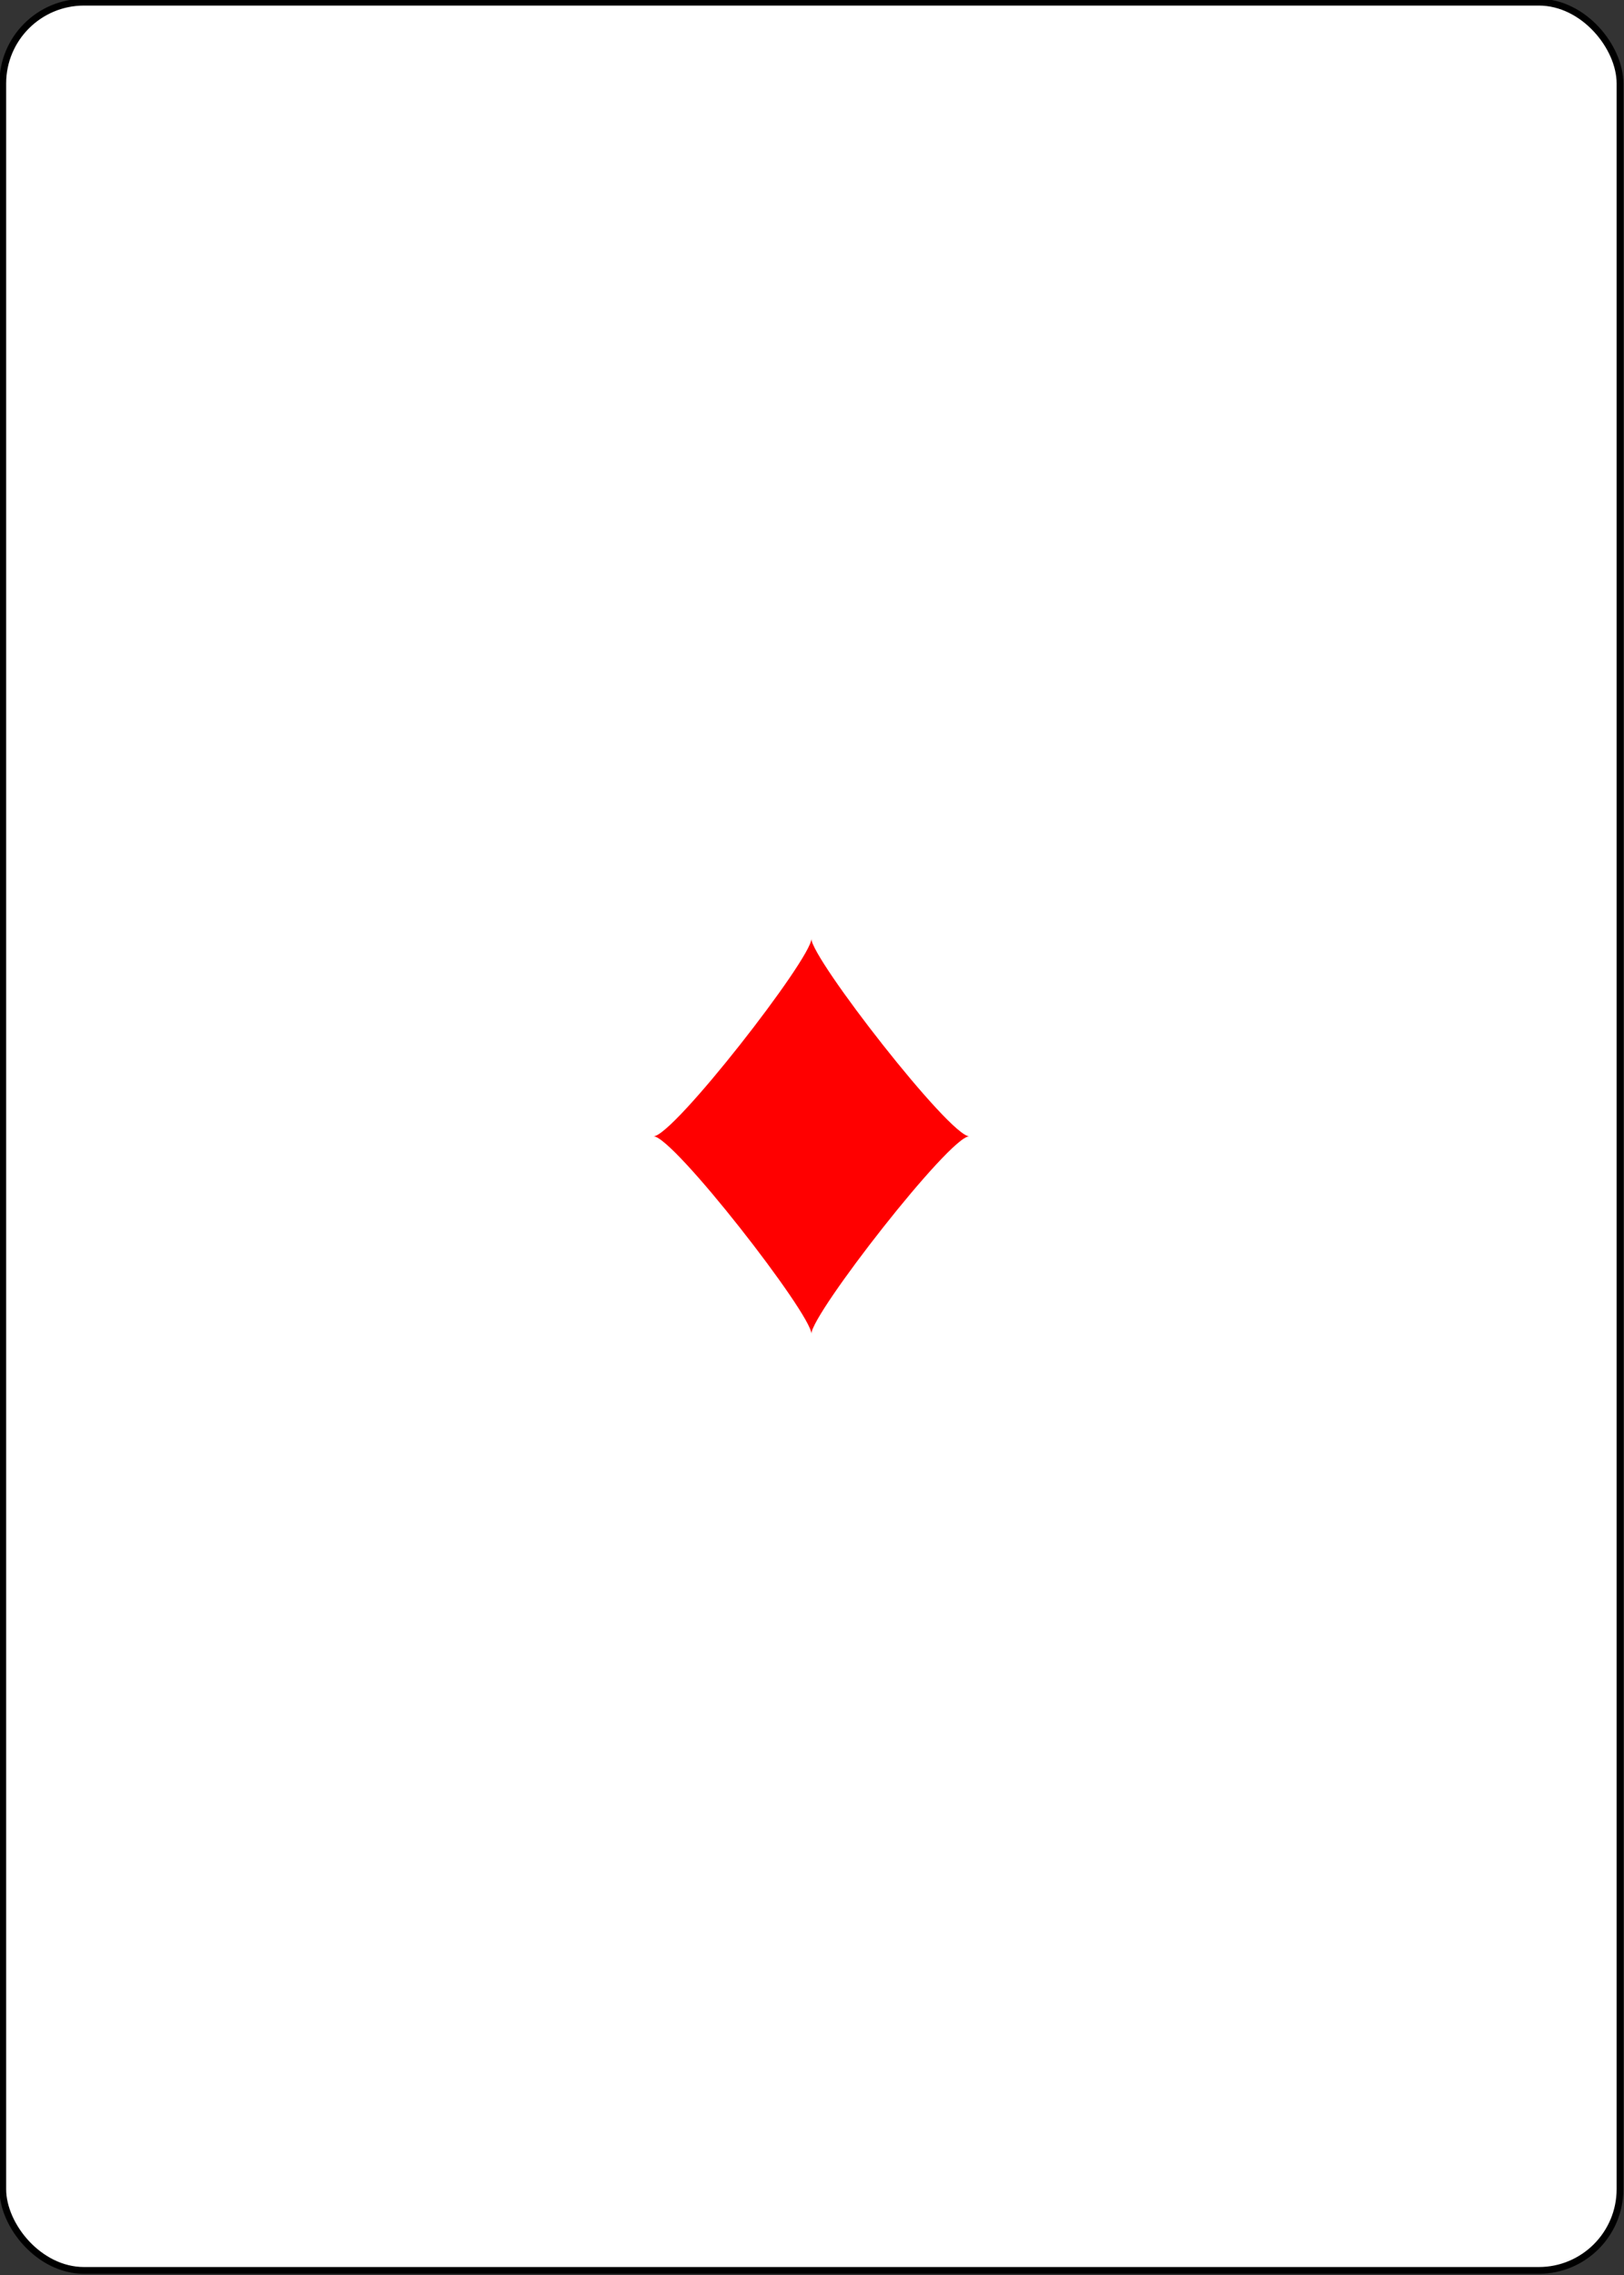 <svg width="240" height="336" xmlns="http://www.w3.org/2000/svg" xmlns:svg="http://www.w3.org/2000/svg" xmlns:xlink="http://www.w3.org/1999/xlink" class="card" preserveAspectRatio="none">
 <rect width="100%" height="100%" fill="#333333" stroke="none"/>
 <symbol preserveAspectRatio="xMinYMid" viewBox="-500 -500 1000 1000" id="DA">
  <path id="svg_1" fill="none" stroke-miterlimit="1.5" stroke-linecap="square" stroke-width="80" stroke="red" d="m-270,460l160,0m-90,-10l200,-910l200,910m-90,10l160,0m-390,-330l240,0"/>
 </symbol>
 <symbol preserveAspectRatio="xMinYMid" viewBox="-600 -600 1200 1200" id="D">
  <path id="svg_2" fill="red" d="m-400,0c50,0 400,-450 400,-500c0,50 350,500 400,500c-50,0 -400,450 -400,500c0,-50 -350,-500 -400,-500z"/>
 </symbol>
 <g>
  <title>Layer 1</title>
  <rect id="svg_3" stroke="black" fill="white" ry="12" rx="12" y="0.323" x="0.41" height="335" width="239"/>
  <use id="svg_4" y="132.823" x="84.91" width="70" height="70" xlink:href="#D"/>
 </g>
</svg>
